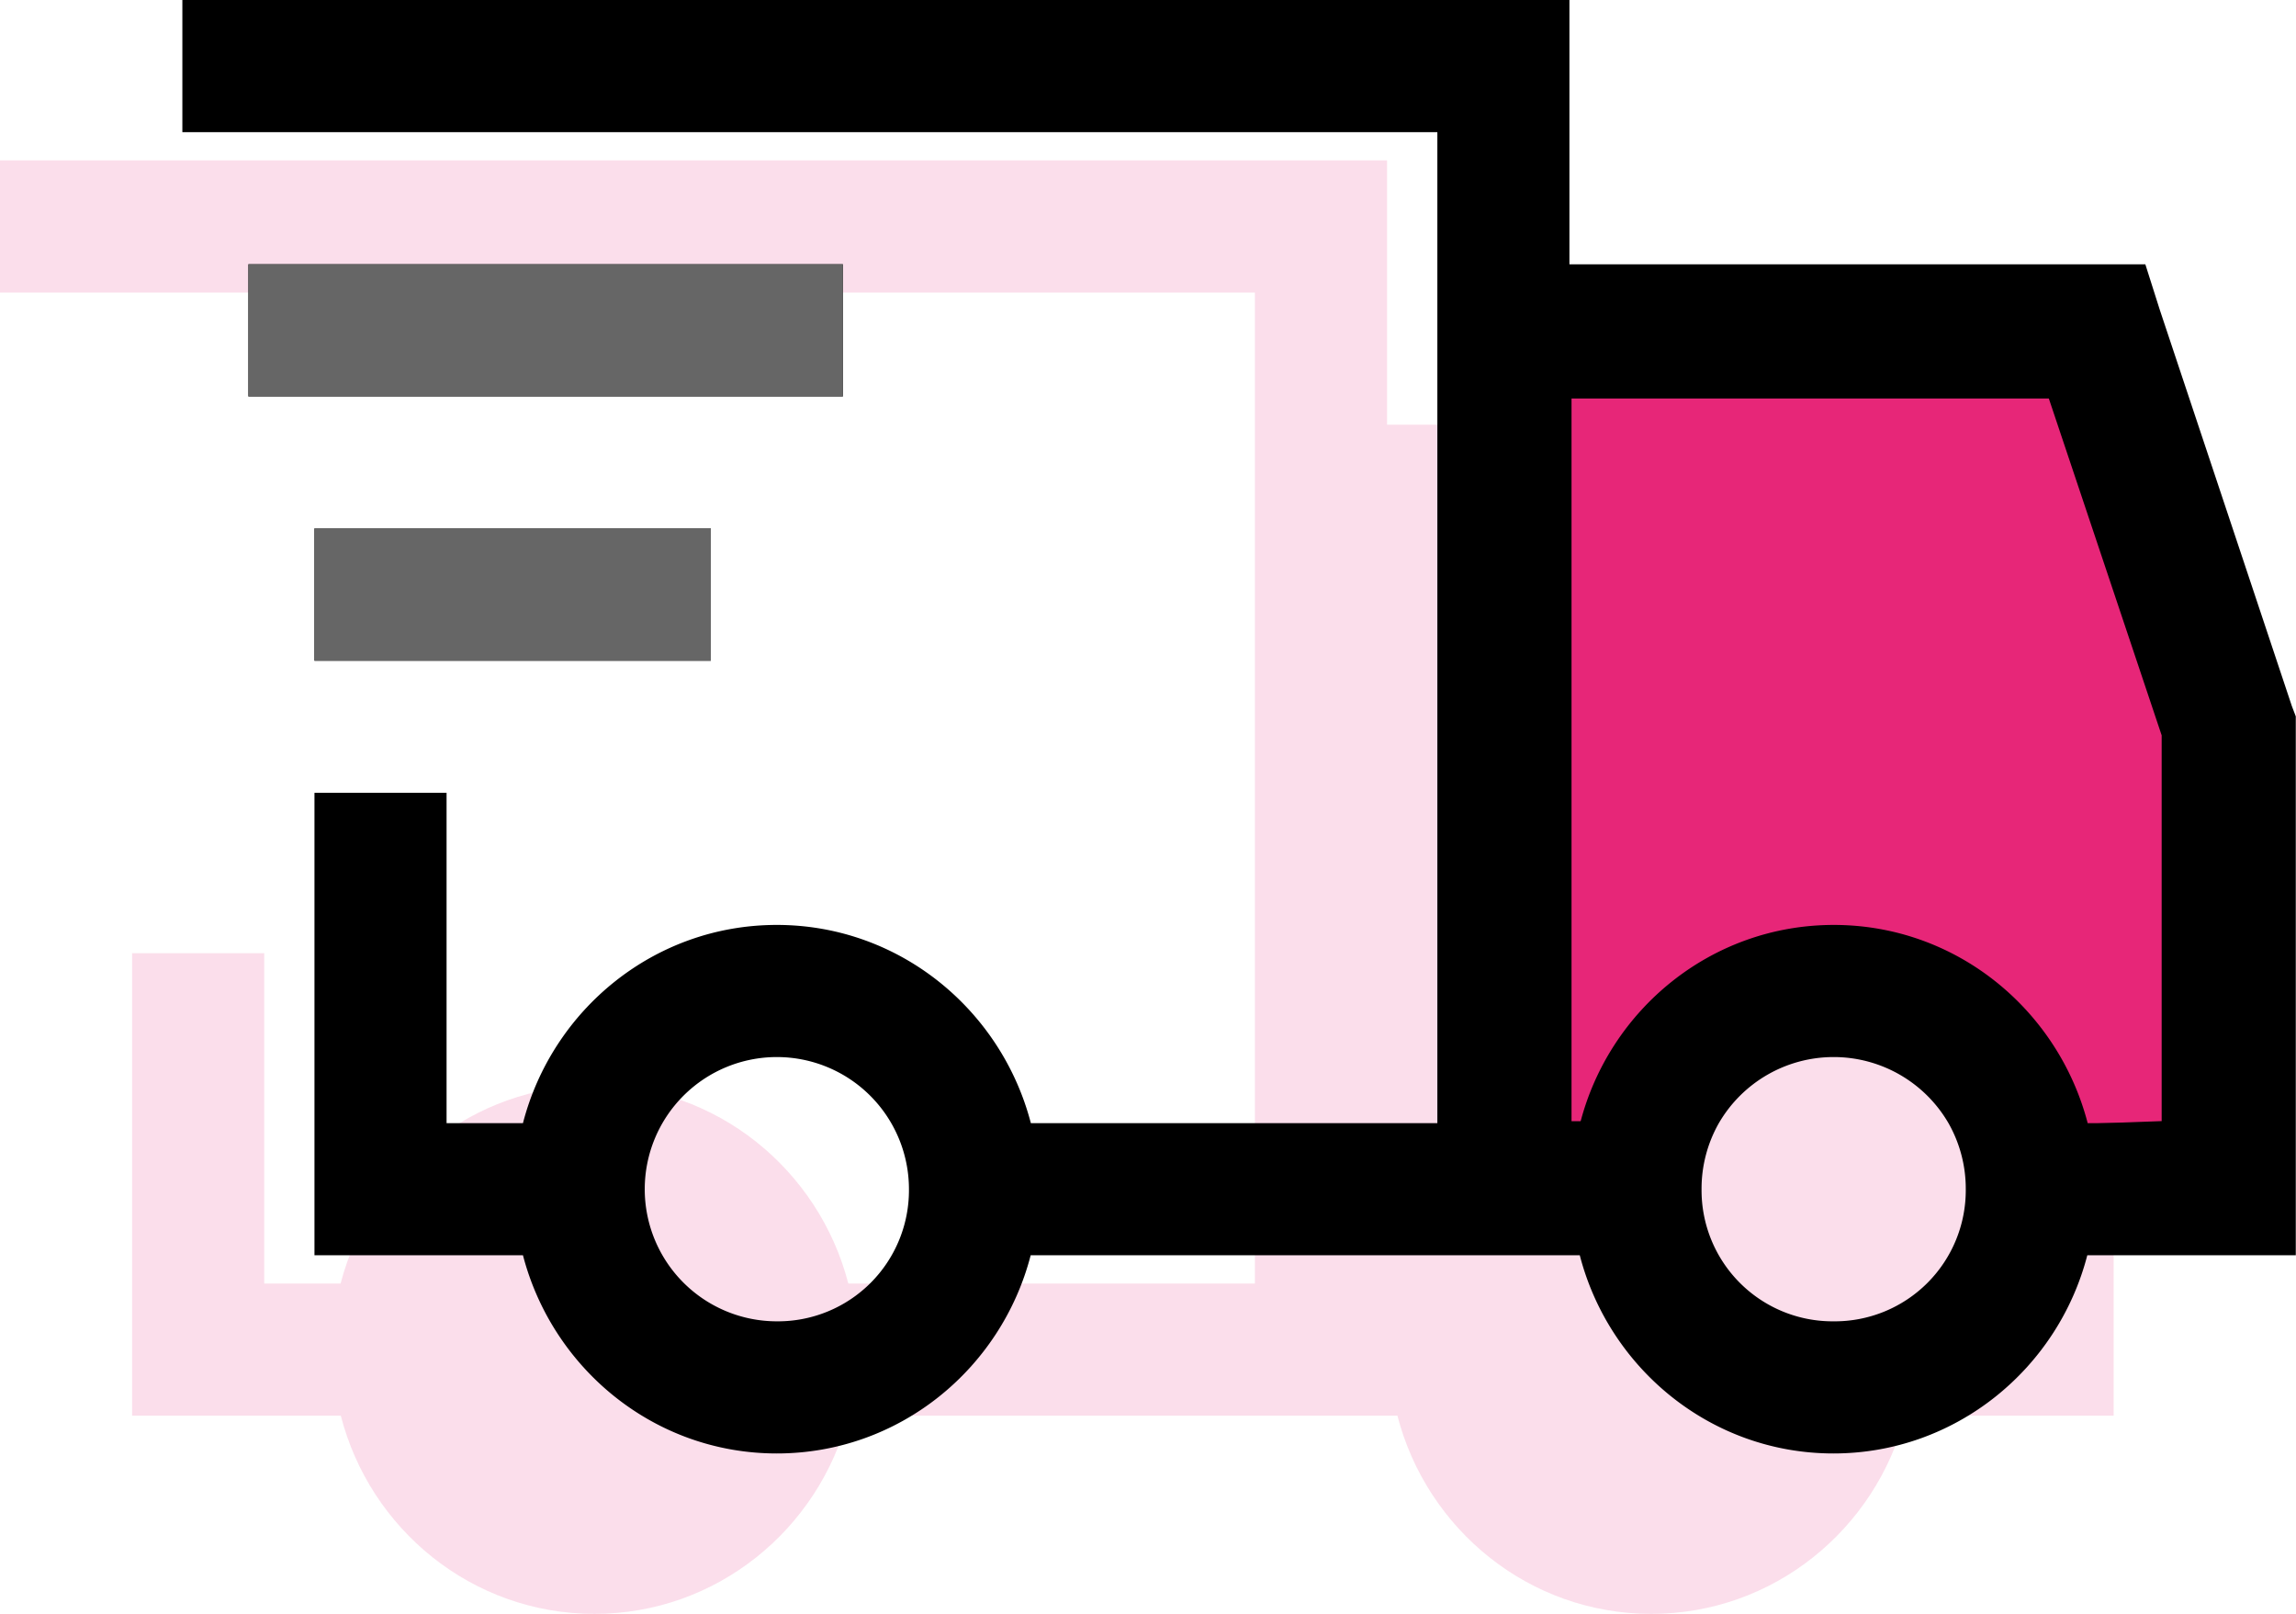 <svg xmlns="http://www.w3.org/2000/svg" viewBox="0 0 543.14 381.69"><title>in-transit2</title><path d="M539.14,301.12V428.56H489.82c-6.95,26.86-31.12,46.88-60.06,46.88s-53.1-20-60.05-46.88H239.82c-6.95,26.86-31.12,46.88-60.06,46.88s-53.1-20-60-46.88H70.39V319.19h31.25v78.13h18.07c7-26.86,31.12-46.88,60.05-46.88s53.11,20,60.06,46.88H336V162.94H39.14V131.69H367.26v62.5H503.5l3.41,10.74,31.25,93.75Z" transform="translate(-39.14 -93.75)" style="fill:#e72678;opacity:0.15"/><path d="M551,267.58v91.8L506.55,361c-5.35-9.4-14.29-26.56-33.64-26.22-17.79.32-29.78,15.24-35.12,24.64H410.4V187.5H524.17Z" transform="translate(-39.14 -93.75)" style="fill:#e72678;stroke:#000;stroke-miterlimit:10"/><path d="M581.3,260.74,550.05,167l-3.41-10.74H410.4V93.75H82.28V125H379.16V359.38H283C276,332.52,251.84,312.5,222.9,312.5s-53.1,20-60.05,46.88H144.78V281.25H113.53V390.62h49.32c7,26.86,31.12,46.88,60.05,46.88s53.11-20,60.06-46.88H412.85c6.95,26.86,31.12,46.88,60,46.88s53.11-20,60.06-46.88h49.32V263.18ZM222.9,406.25A31.25,31.25,0,1,1,254.16,375,31,31,0,0,1,222.9,406.25Zm250,0A31,31,0,0,1,441.66,375a31.37,31.37,0,0,1,4.09-15.62,31.41,31.41,0,0,1,54.32,0A31.37,31.37,0,0,1,504.16,375,31,31,0,0,1,472.9,406.25ZM551,359.38H533c-7-26.86-31.12-46.88-60.06-46.88s-53.1,20-60,46.88H410.4V187.5H524.17L551,267.58ZM97.9,156.25V187.5H238.53V156.25Zm15.63,62.5V250h93.75V218.75Z" transform="translate(-39.14 -93.75)"/><rect x="74.39" y="125" width="93.75" height="31.25" style="fill:#666"/><rect x="74.39" y="125" width="93.75" height="31.25" style="fill:#666"/><rect x="58.76" y="62.5" width="140.63" height="31.25" style="fill:#666"/></svg>